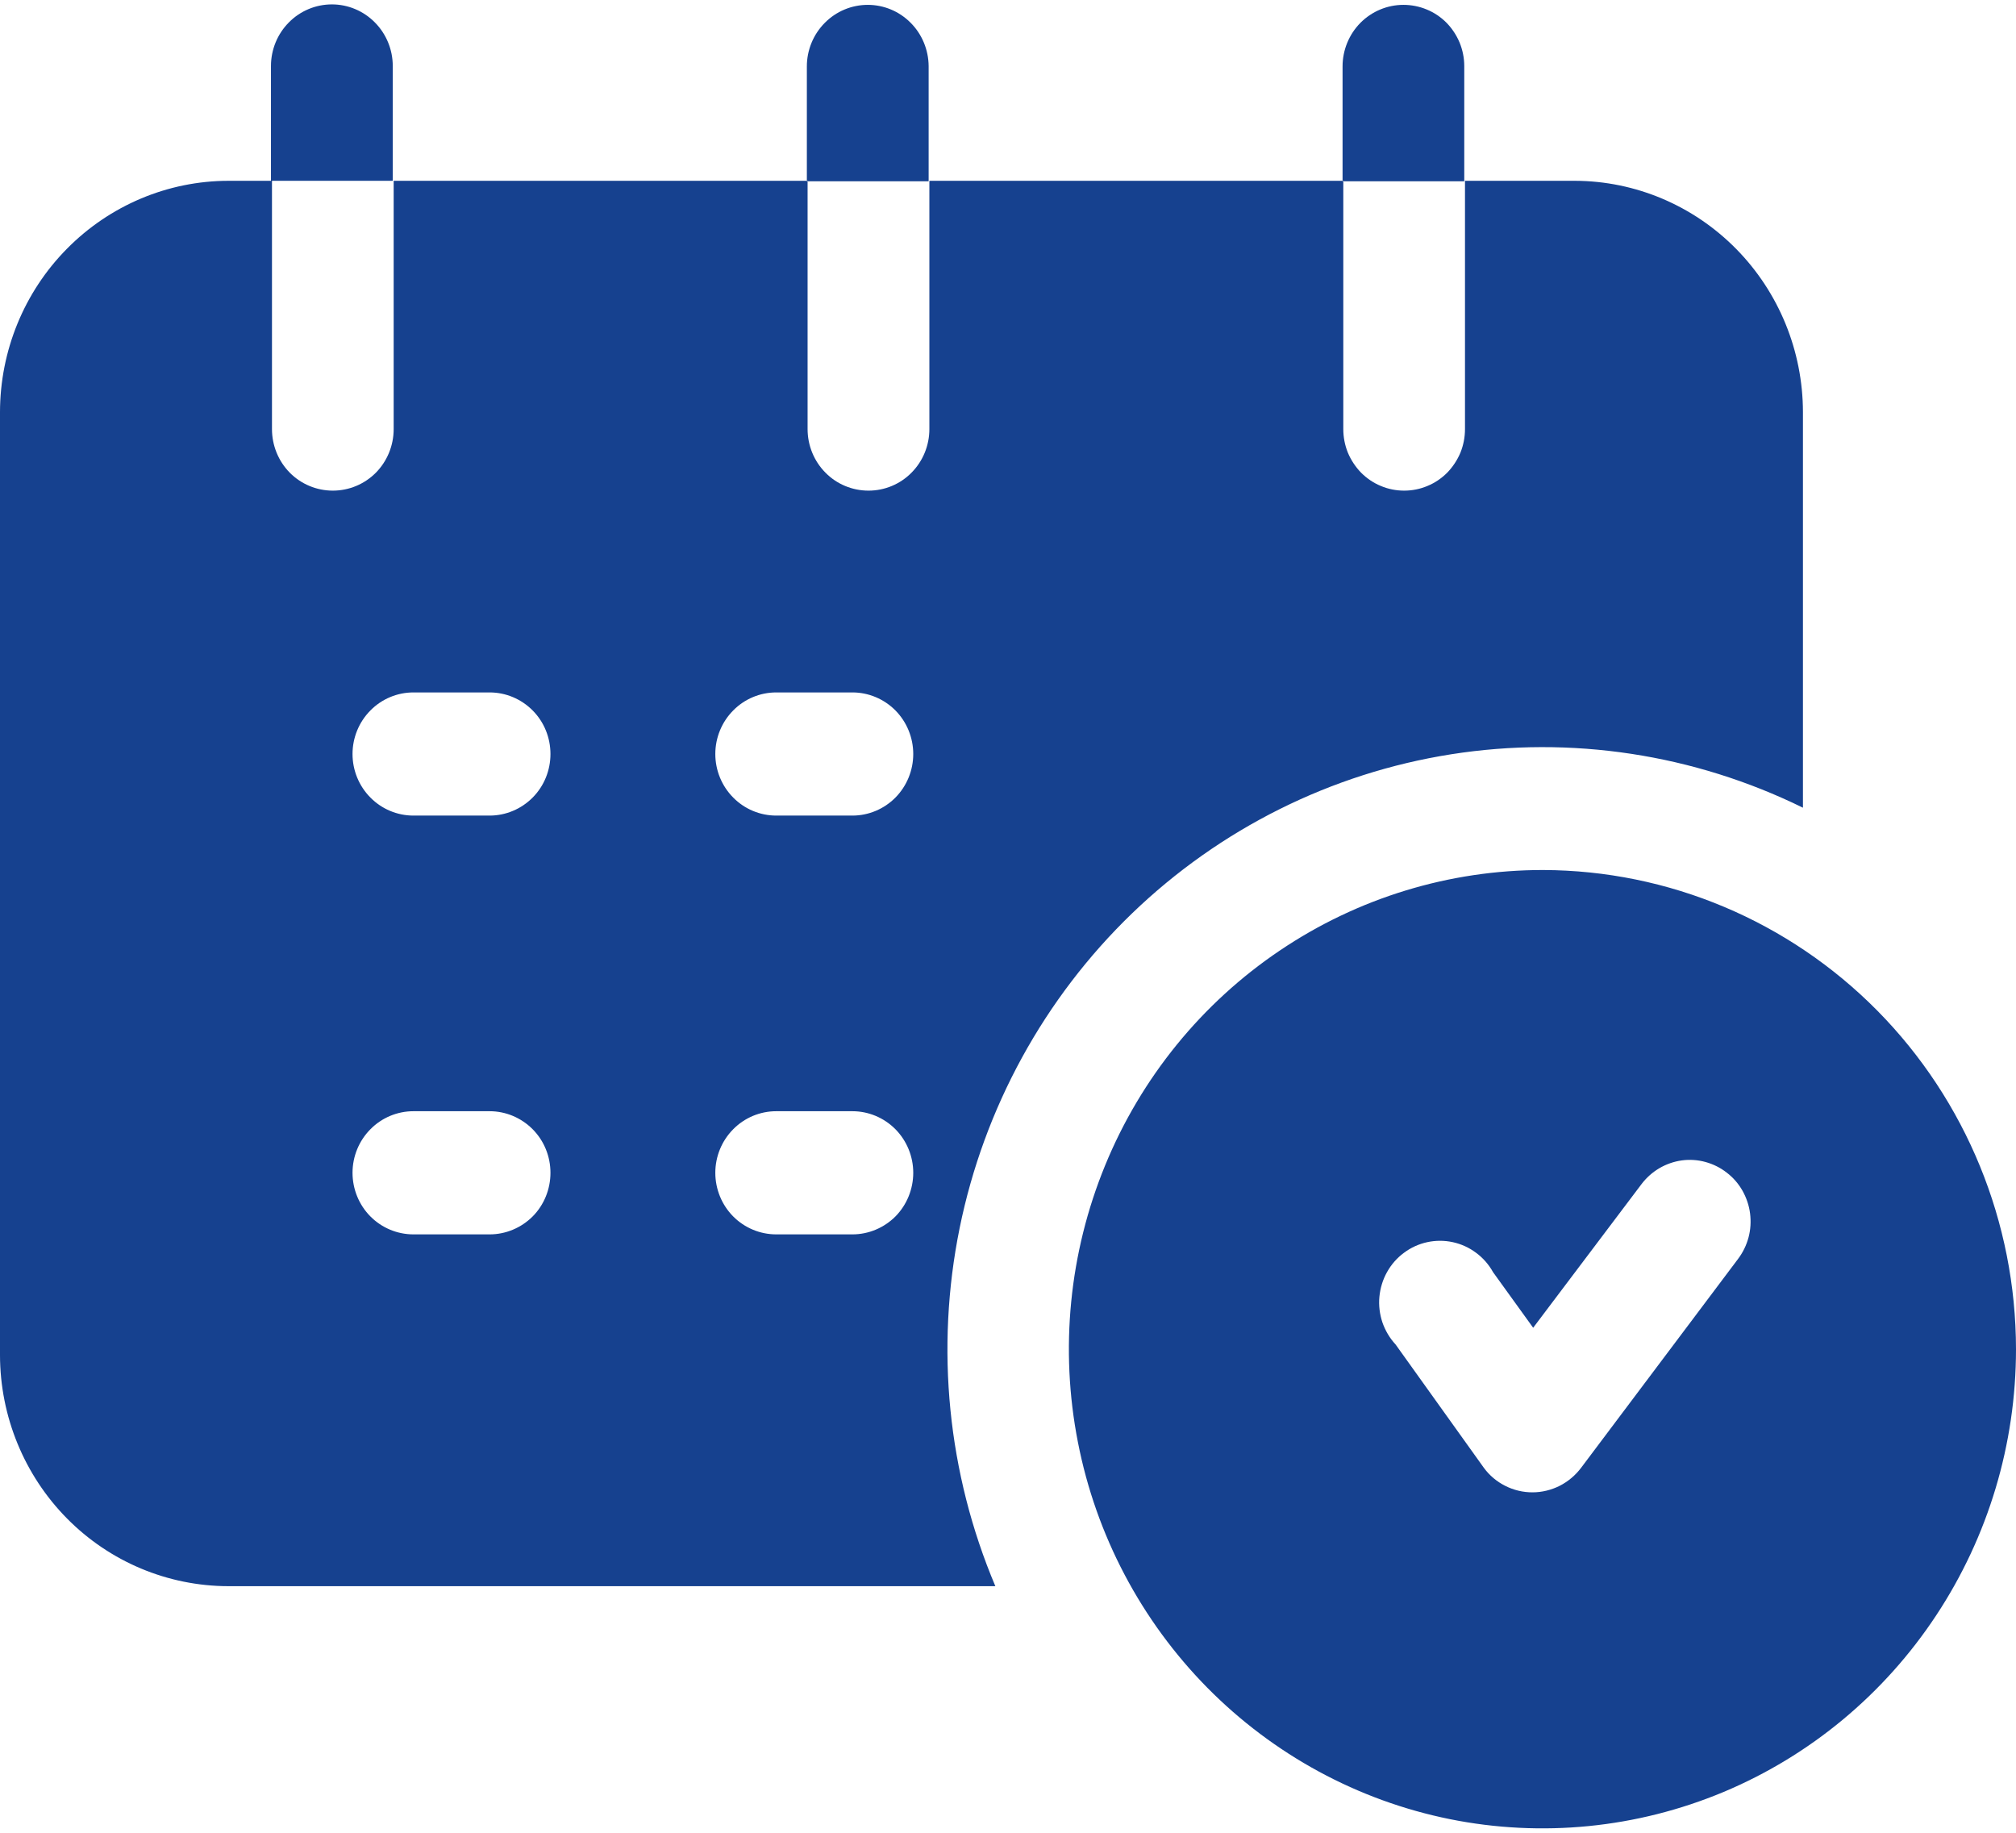 <svg width="22" height="20" viewBox="0 0 22 20" fill="none" xmlns="http://www.w3.org/2000/svg">
<path d="M4.286 0.72V1.973H2.957V0.72C2.957 0.542 3.027 0.371 3.152 0.245C3.276 0.119 3.445 0.048 3.622 0.048C3.798 0.048 3.967 0.119 4.091 0.245C4.216 0.371 4.286 0.542 4.286 0.72ZM9.47 0.053C9.293 0.053 9.124 0.124 9 0.25C8.875 0.376 8.805 0.547 8.805 0.725V1.978H10.134V0.72C10.132 0.543 10.062 0.373 9.937 0.248C9.813 0.123 9.645 0.053 9.47 0.053ZM15.315 0.053C15.139 0.053 14.97 0.124 14.845 0.25C14.721 0.376 14.651 0.547 14.651 0.725V1.978H15.979V0.72C15.979 0.632 15.961 0.545 15.928 0.464C15.894 0.383 15.845 0.309 15.784 0.247C15.722 0.185 15.649 0.136 15.568 0.103C15.488 0.07 15.402 0.053 15.315 0.053ZM22 14.723C22 15.758 21.697 16.769 21.128 17.629C20.56 18.489 19.753 19.159 18.808 19.555C17.863 19.95 16.824 20.053 15.821 19.851C14.818 19.648 13.898 19.149 13.175 18.417C12.453 17.685 11.961 16.753 11.763 15.738C11.564 14.723 11.668 13.672 12.06 12.717C12.452 11.761 13.116 10.945 13.967 10.372C14.818 9.798 15.818 9.493 16.84 9.494C18.209 9.498 19.52 10.05 20.488 11.03C21.455 12.01 21.999 13.338 22 14.723ZM18.843 12.796C18.774 12.742 18.695 12.703 18.611 12.68C18.527 12.657 18.439 12.651 18.352 12.663C18.266 12.675 18.183 12.704 18.108 12.748C18.032 12.793 17.966 12.852 17.913 12.922L16.731 14.489L16.293 13.882C16.247 13.799 16.184 13.727 16.108 13.671C16.032 13.614 15.946 13.575 15.854 13.555C15.762 13.535 15.667 13.535 15.575 13.555C15.483 13.575 15.397 13.614 15.321 13.671C15.245 13.727 15.182 13.799 15.136 13.882C15.09 13.964 15.062 14.056 15.053 14.151C15.044 14.245 15.056 14.341 15.086 14.431C15.117 14.52 15.166 14.603 15.23 14.672L16.192 16.016C16.253 16.1 16.334 16.168 16.426 16.214C16.518 16.261 16.62 16.285 16.723 16.285C16.826 16.285 16.928 16.26 17.02 16.214C17.112 16.167 17.193 16.099 17.255 16.016L18.966 13.739C19.019 13.669 19.058 13.589 19.081 13.504C19.104 13.418 19.109 13.329 19.098 13.242C19.087 13.154 19.058 13.07 19.015 12.993C18.971 12.916 18.913 12.849 18.843 12.796ZM19.675 4.497V8.814C18.484 8.229 17.145 8.025 15.836 8.231C14.528 8.437 13.313 9.043 12.354 9.967C11.396 10.891 10.739 12.089 10.472 13.402C10.206 14.714 10.341 16.077 10.862 17.309H2.492C1.831 17.308 1.198 17.043 0.731 16.57C0.264 16.097 0.001 15.456 0 14.788V4.497C0.001 3.828 0.263 3.187 0.731 2.714C1.198 2.241 1.831 1.974 2.492 1.973H2.968V4.682C2.968 4.861 3.038 5.032 3.162 5.158C3.287 5.284 3.456 5.354 3.632 5.354C3.808 5.354 3.977 5.284 4.102 5.158C4.226 5.032 4.296 4.861 4.296 4.682V1.973H8.813V4.682C8.813 4.861 8.883 5.032 9.008 5.158C9.132 5.284 9.301 5.354 9.478 5.354C9.654 5.354 9.823 5.284 9.947 5.158C10.072 5.032 10.142 4.861 10.142 4.682V1.973H14.659V4.682C14.659 4.771 14.676 4.858 14.709 4.94C14.743 5.021 14.792 5.095 14.853 5.158C14.915 5.22 14.988 5.27 15.069 5.303C15.149 5.337 15.236 5.354 15.323 5.354C15.41 5.354 15.497 5.337 15.577 5.303C15.658 5.27 15.731 5.22 15.793 5.158C15.854 5.095 15.903 5.021 15.937 4.94C15.97 4.858 15.987 4.771 15.987 4.682V1.973H17.188C17.848 1.975 18.48 2.243 18.946 2.716C19.412 3.189 19.674 3.829 19.675 4.497ZM6.007 12.798C6.007 12.62 5.938 12.449 5.813 12.323C5.688 12.197 5.519 12.126 5.343 12.126H4.512C4.335 12.126 4.166 12.197 4.042 12.323C3.917 12.449 3.847 12.62 3.847 12.798C3.847 12.976 3.917 13.148 4.042 13.274C4.166 13.399 4.335 13.47 4.512 13.47H5.343C5.519 13.47 5.688 13.399 5.813 13.274C5.938 13.148 6.007 12.976 6.007 12.798ZM6.007 8.228C6.007 8.05 5.938 7.879 5.813 7.753C5.688 7.627 5.519 7.556 5.343 7.556H4.512C4.335 7.556 4.166 7.627 4.042 7.753C3.917 7.879 3.847 8.05 3.847 8.228C3.847 8.406 3.917 8.577 4.042 8.703C4.166 8.829 4.335 8.9 4.512 8.9H5.343C5.519 8.9 5.688 8.829 5.813 8.703C5.938 8.577 6.007 8.406 6.007 8.228ZM9.966 12.798C9.966 12.62 9.896 12.449 9.772 12.323C9.647 12.197 9.478 12.126 9.302 12.126H8.471C8.294 12.126 8.125 12.197 8.001 12.323C7.876 12.449 7.806 12.62 7.806 12.798C7.806 12.976 7.876 13.148 8.001 13.274C8.125 13.399 8.294 13.47 8.471 13.47H9.302C9.478 13.47 9.647 13.399 9.772 13.274C9.896 13.148 9.966 12.976 9.966 12.798ZM9.966 8.228C9.966 8.05 9.896 7.879 9.772 7.753C9.647 7.627 9.478 7.556 9.302 7.556H8.471C8.294 7.556 8.125 7.627 8.001 7.753C7.876 7.879 7.806 8.05 7.806 8.228C7.806 8.406 7.876 8.577 8.001 8.703C8.125 8.829 8.294 8.9 8.471 8.9H9.302C9.478 8.9 9.647 8.829 9.772 8.703C9.896 8.577 9.966 8.406 9.966 8.228Z" fill="#16418F"/>
</svg>
